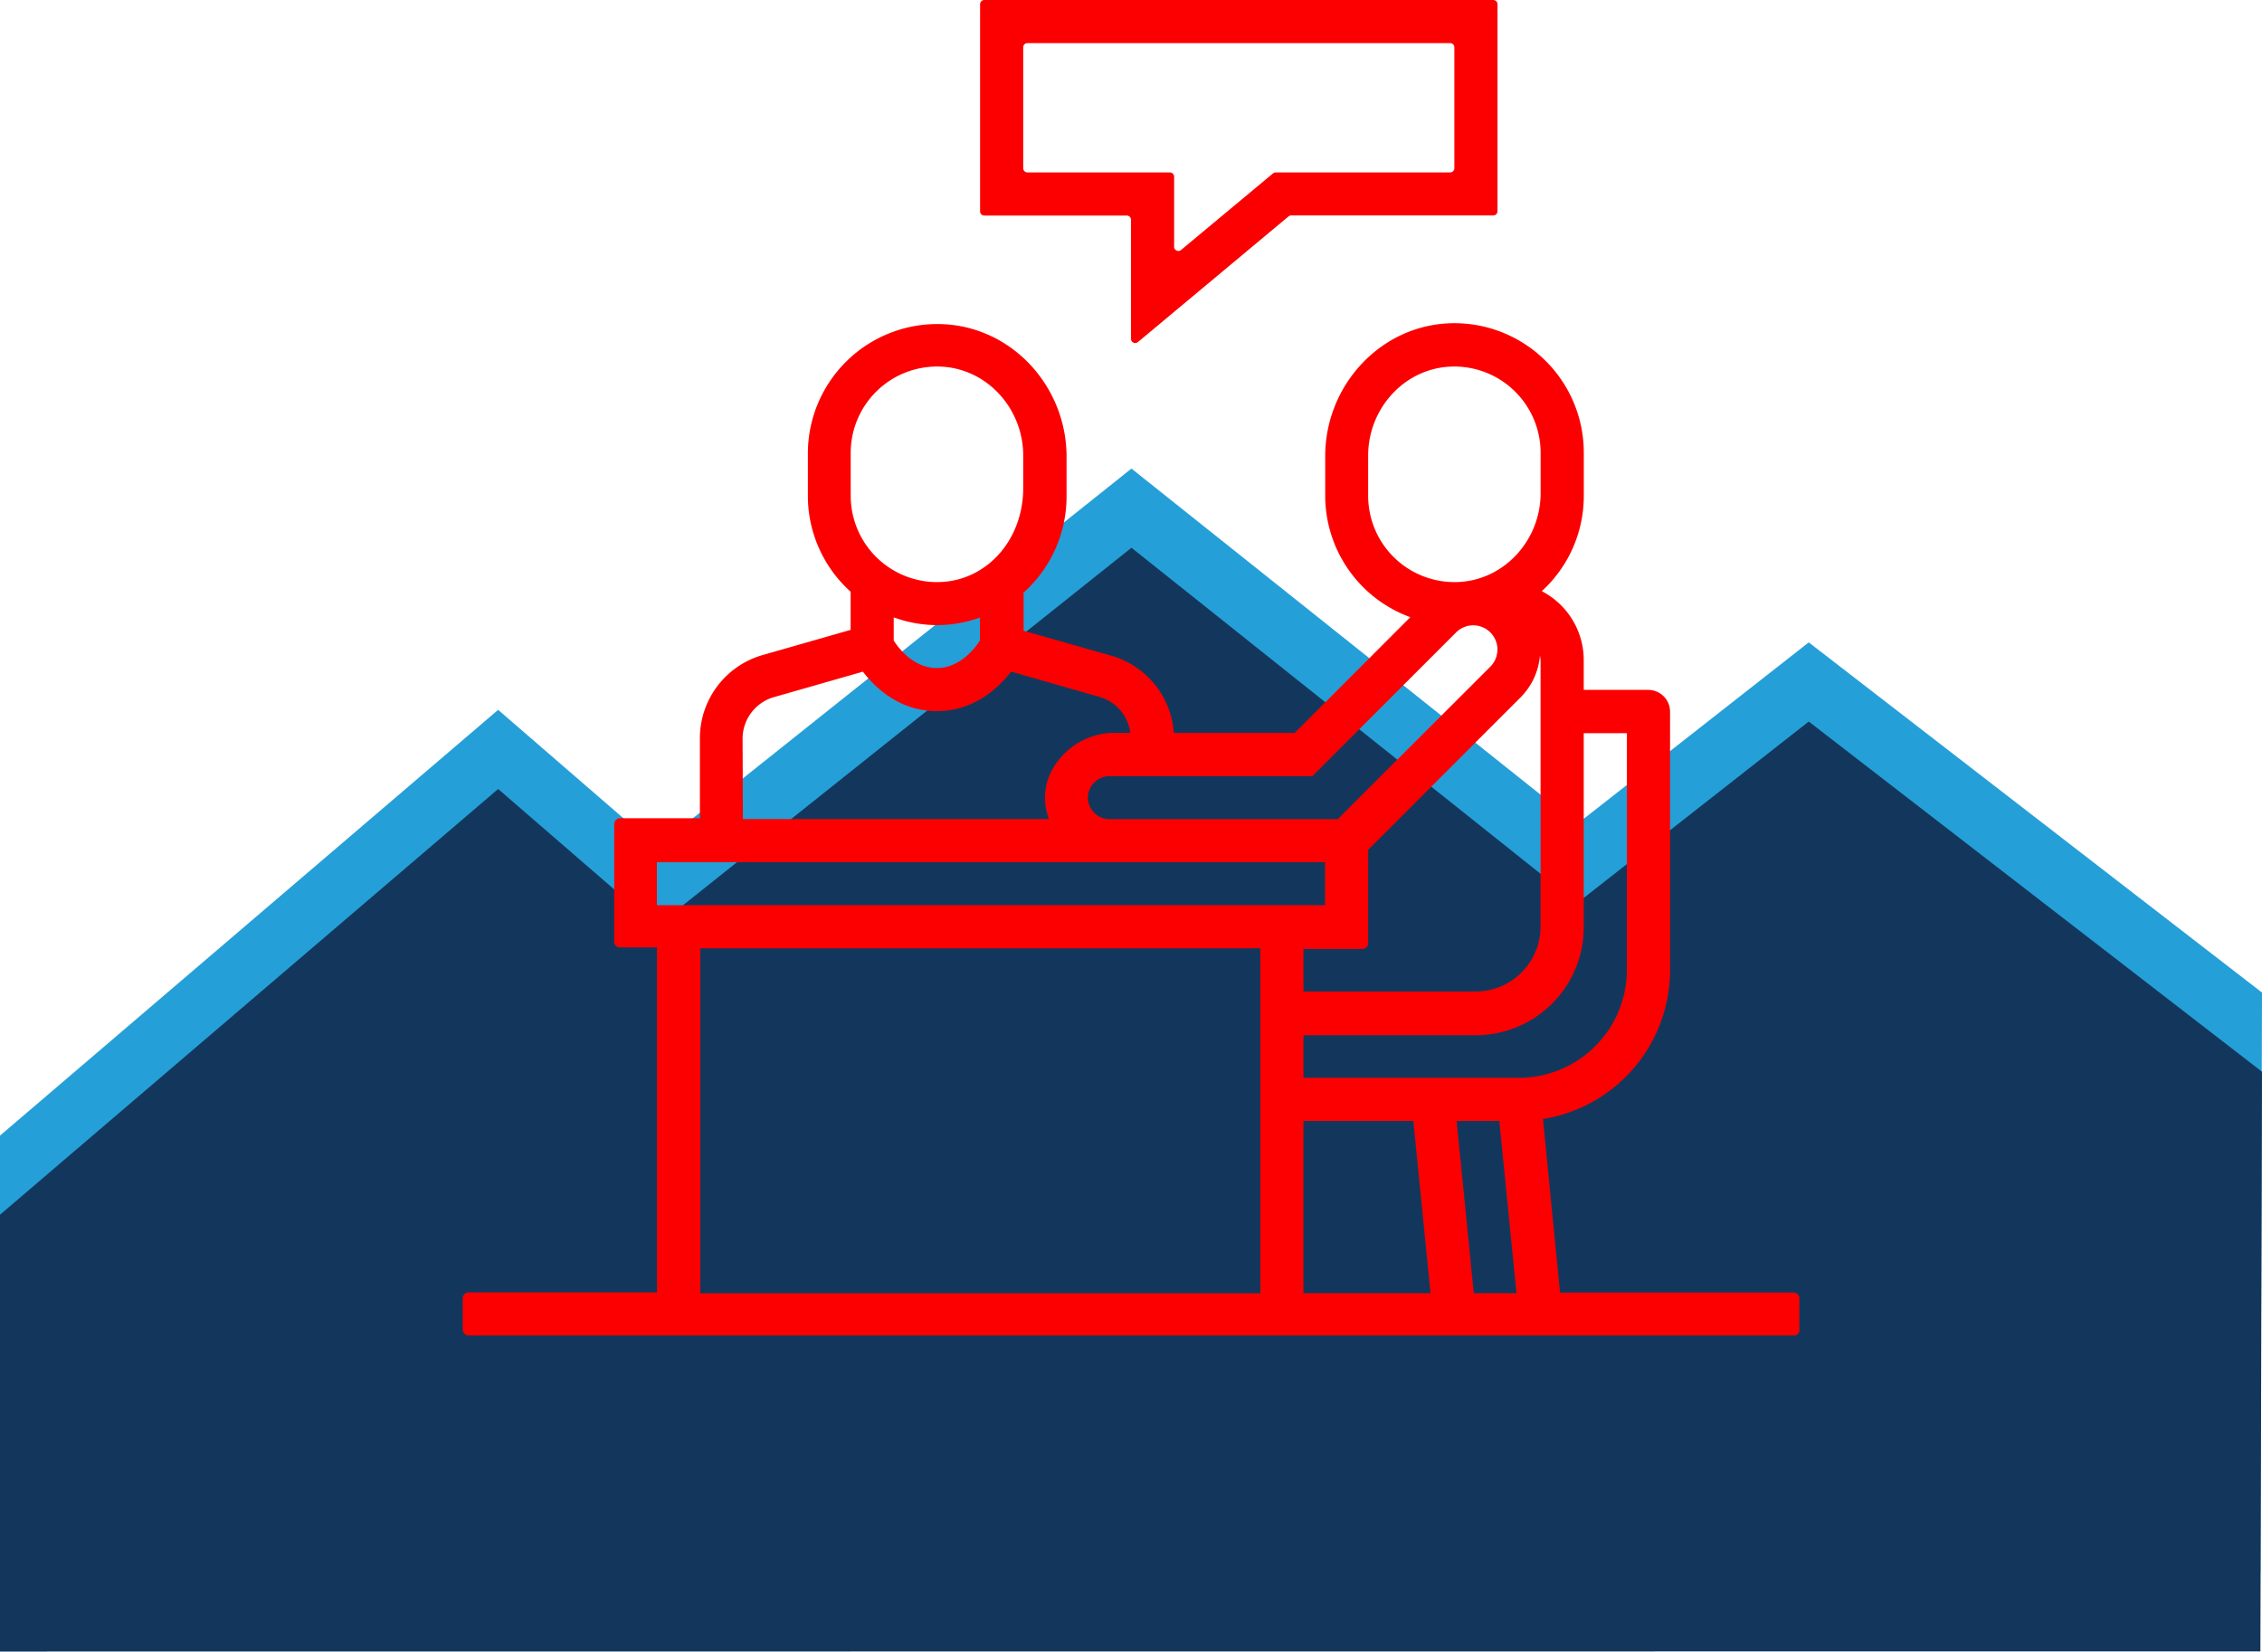 <svg xmlns="http://www.w3.org/2000/svg" viewBox="0 0 396 289.16"><defs><style>.cls-1{fill:#259fd8;}.cls-2{fill:#13375c;}.cls-3{fill:#fc0001;}</style></defs><g id="Mountain"><polygon class="cls-1" points="0 275.3 0 198.83 87.21 124.28 114.97 148.31 198.08 82.04 276.12 144.25 316.65 112.47 396 173.78 395.72 275.27 0 275.3"/><polygon class="cls-2" points="0 289.16 0 212.68 87.21 138.14 114.97 162.16 198.08 95.9 276.12 158.1 316.65 126.33 396 187.64 395.72 289.13 0 289.16"/></g><g id="Consultation"><path class="cls-3" d="M361.21,234.29l26.37-22a.73.73,0,0,1,.47-.17h35.37a.74.74,0,0,0,.74-.74V175.14a.74.74,0,0,0-.74-.74h-89.1a.74.74,0,0,0-.74.74V211.4a.74.74,0,0,0,.74.74h24.94a.74.74,0,0,1,.74.74v20.84A.74.74,0,0,0,361.21,234.29Zm-20.08-30.44V182.69a.74.74,0,0,1,.74-.74h74a.74.74,0,0,1,.74.74v21.16a.74.74,0,0,1-.74.74H385.32a.69.69,0,0,0-.47.18l-16.09,13.4a.74.74,0,0,1-1.21-.57V205.33a.74.74,0,0,0-.74-.74H341.87A.74.74,0,0,1,341.13,203.85Z" transform="translate(-162 -174.4)"/><path class="cls-3" d="M401.52,339.46V323.18a0,0,0,0,1,0,0l26.73-26.73a11.76,11.76,0,0,0,3.34-7.24,5.05,5.05,0,0,1,.11.78v46.69A11.37,11.37,0,0,1,420.34,348h-30.1a0,0,0,0,1-.05,0v-7.46a0,0,0,0,1,.05,0h10.27A1,1,0,0,0,401.52,339.46Zm-11.28,31.2h19.14a0,0,0,0,1,.05,0l3,30.11a.05.05,0,0,1-.05.05H390.24a0,0,0,0,1-.05-.05v-30.1A0,0,0,0,1,390.24,370.66Zm26.82,0h7.42a.07.07,0,0,1,0,0l3,30.11a.05.05,0,0,1-.05.05h-7.42a0,0,0,0,1,0,0l-3-30.11S417,370.66,417.06,370.66Zm22.2-34V302.77a0,0,0,0,1,.05,0h7.45a0,0,0,0,1,.05,0V344.2a18.91,18.91,0,0,1-18.92,18.91H390.24a0,0,0,0,1-.05,0v-7.46a0,0,0,0,1,.05,0h30.1A18.92,18.92,0,0,0,439.26,336.65Zm-37.74-75.44v-7.07c0-8.15,6.24-15.18,14.38-15.56a15.11,15.11,0,0,1,15.81,15.08v7.07c0,8.14-6.24,15.18-14.38,15.56A15.11,15.11,0,0,1,401.52,261.21Zm-9.75,49.05,25.13-25.13a4.38,4.38,0,0,1,1.56-1,4.24,4.24,0,0,1,4.43,7l-26.7,26.69H356.37a3.85,3.85,0,0,1-3.84-3,3.78,3.78,0,0,1,3.7-4.53h35.54Zm-80.84-56.6a15.12,15.12,0,0,1,15.82-15.08c8.13.38,14.38,7.41,14.38,15.56v5.7c0,9-6.25,16.07-14.38,16.45a15.12,15.12,0,0,1-15.82-15.08ZM326,283.85a22.41,22.41,0,0,0,7.49-1.3,0,0,0,0,1,.06,0v4h0c-.94,1.45-3.54,4.81-7.55,4.81s-6.6-3.35-7.54-4.8a0,0,0,0,1,0,0v-4a0,0,0,0,1,.06-.05A22.41,22.41,0,0,0,326,283.85Zm-34,19.87a7.58,7.58,0,0,1,5.48-7.26L313.06,292s0,0,0,0c2.2,2.85,6.45,6.91,12.93,6.91S336.77,294.89,339,292c0,0,0,0,.05,0l15.52,4.44a7.52,7.52,0,0,1,5.3,6.21,0,0,0,0,1-.05.05h-2.5a12.52,12.52,0,0,0-11.14,6.52,10.21,10.21,0,0,0-.56,8.52,0,0,0,0,1,0,.06H292.11a0,0,0,0,1-.05-.05ZM277,325.37H393.92a0,0,0,0,1,.05.05v7.46a0,0,0,0,1-.05,0H277a0,0,0,0,1,0,0v-7.46A0,0,0,0,1,277,325.37Zm88.21,75.49H301.94m-17.43-44.75V348m150.61,52.8-3-30.48s0,0,0,0a26.42,26.42,0,0,0,22.25-26.05V299a3.82,3.82,0,0,0-3.81-3.81H439.31a0,0,0,0,1-.05,0V290a13.59,13.59,0,0,0-7.3-12.07s0,0,0-.07a22.56,22.56,0,0,0,7.31-16.61v-7.55A22.67,22.67,0,0,0,415.77,231C403.5,231.48,394,242,394,254.26v6.95a22.65,22.65,0,0,0,14.85,21.23,0,0,0,0,1,0,.07l-20.2,20.22H367.5a0,0,0,0,1,0,0,15.15,15.15,0,0,0-10.86-13.5l-15.44-4.4s0,0,0,0v-6.68a.05.05,0,0,1,0,0,22.6,22.6,0,0,0,7.52-16.82v-6.95c0-12.28-9.52-22.78-21.8-23.23a22.67,22.67,0,0,0-23.49,22.63v7.55A22.56,22.56,0,0,0,310.92,278s0,0,0,0v6.68s0,0,0,0l-15.44,4.42a15.14,15.14,0,0,0-10.95,14.51v14a0,0,0,0,1,0,.05h-14a1,1,0,0,0-1,1v20.62a1,1,0,0,0,1,1h6.49a0,0,0,0,1,0,.05v60.3a0,0,0,0,1,0,.05H244.09a1.08,1.08,0,0,0-1.09,1.08v5.37a1.1,1.1,0,0,0,1.1,1.1h232a.91.91,0,0,0,.91-.91v-5.61a1,1,0,0,0-1-1H435.17A0,0,0,0,1,435.12,400.82Zm-52.48-45.25v45.24a0,0,0,0,1,0,.05h-98a0,0,0,0,1-.05-.05v-60.3a0,0,0,0,1,.05-.05h98a0,0,0,0,1,0,.05V348" transform="translate(-162 -174.4)"/></g></svg>
